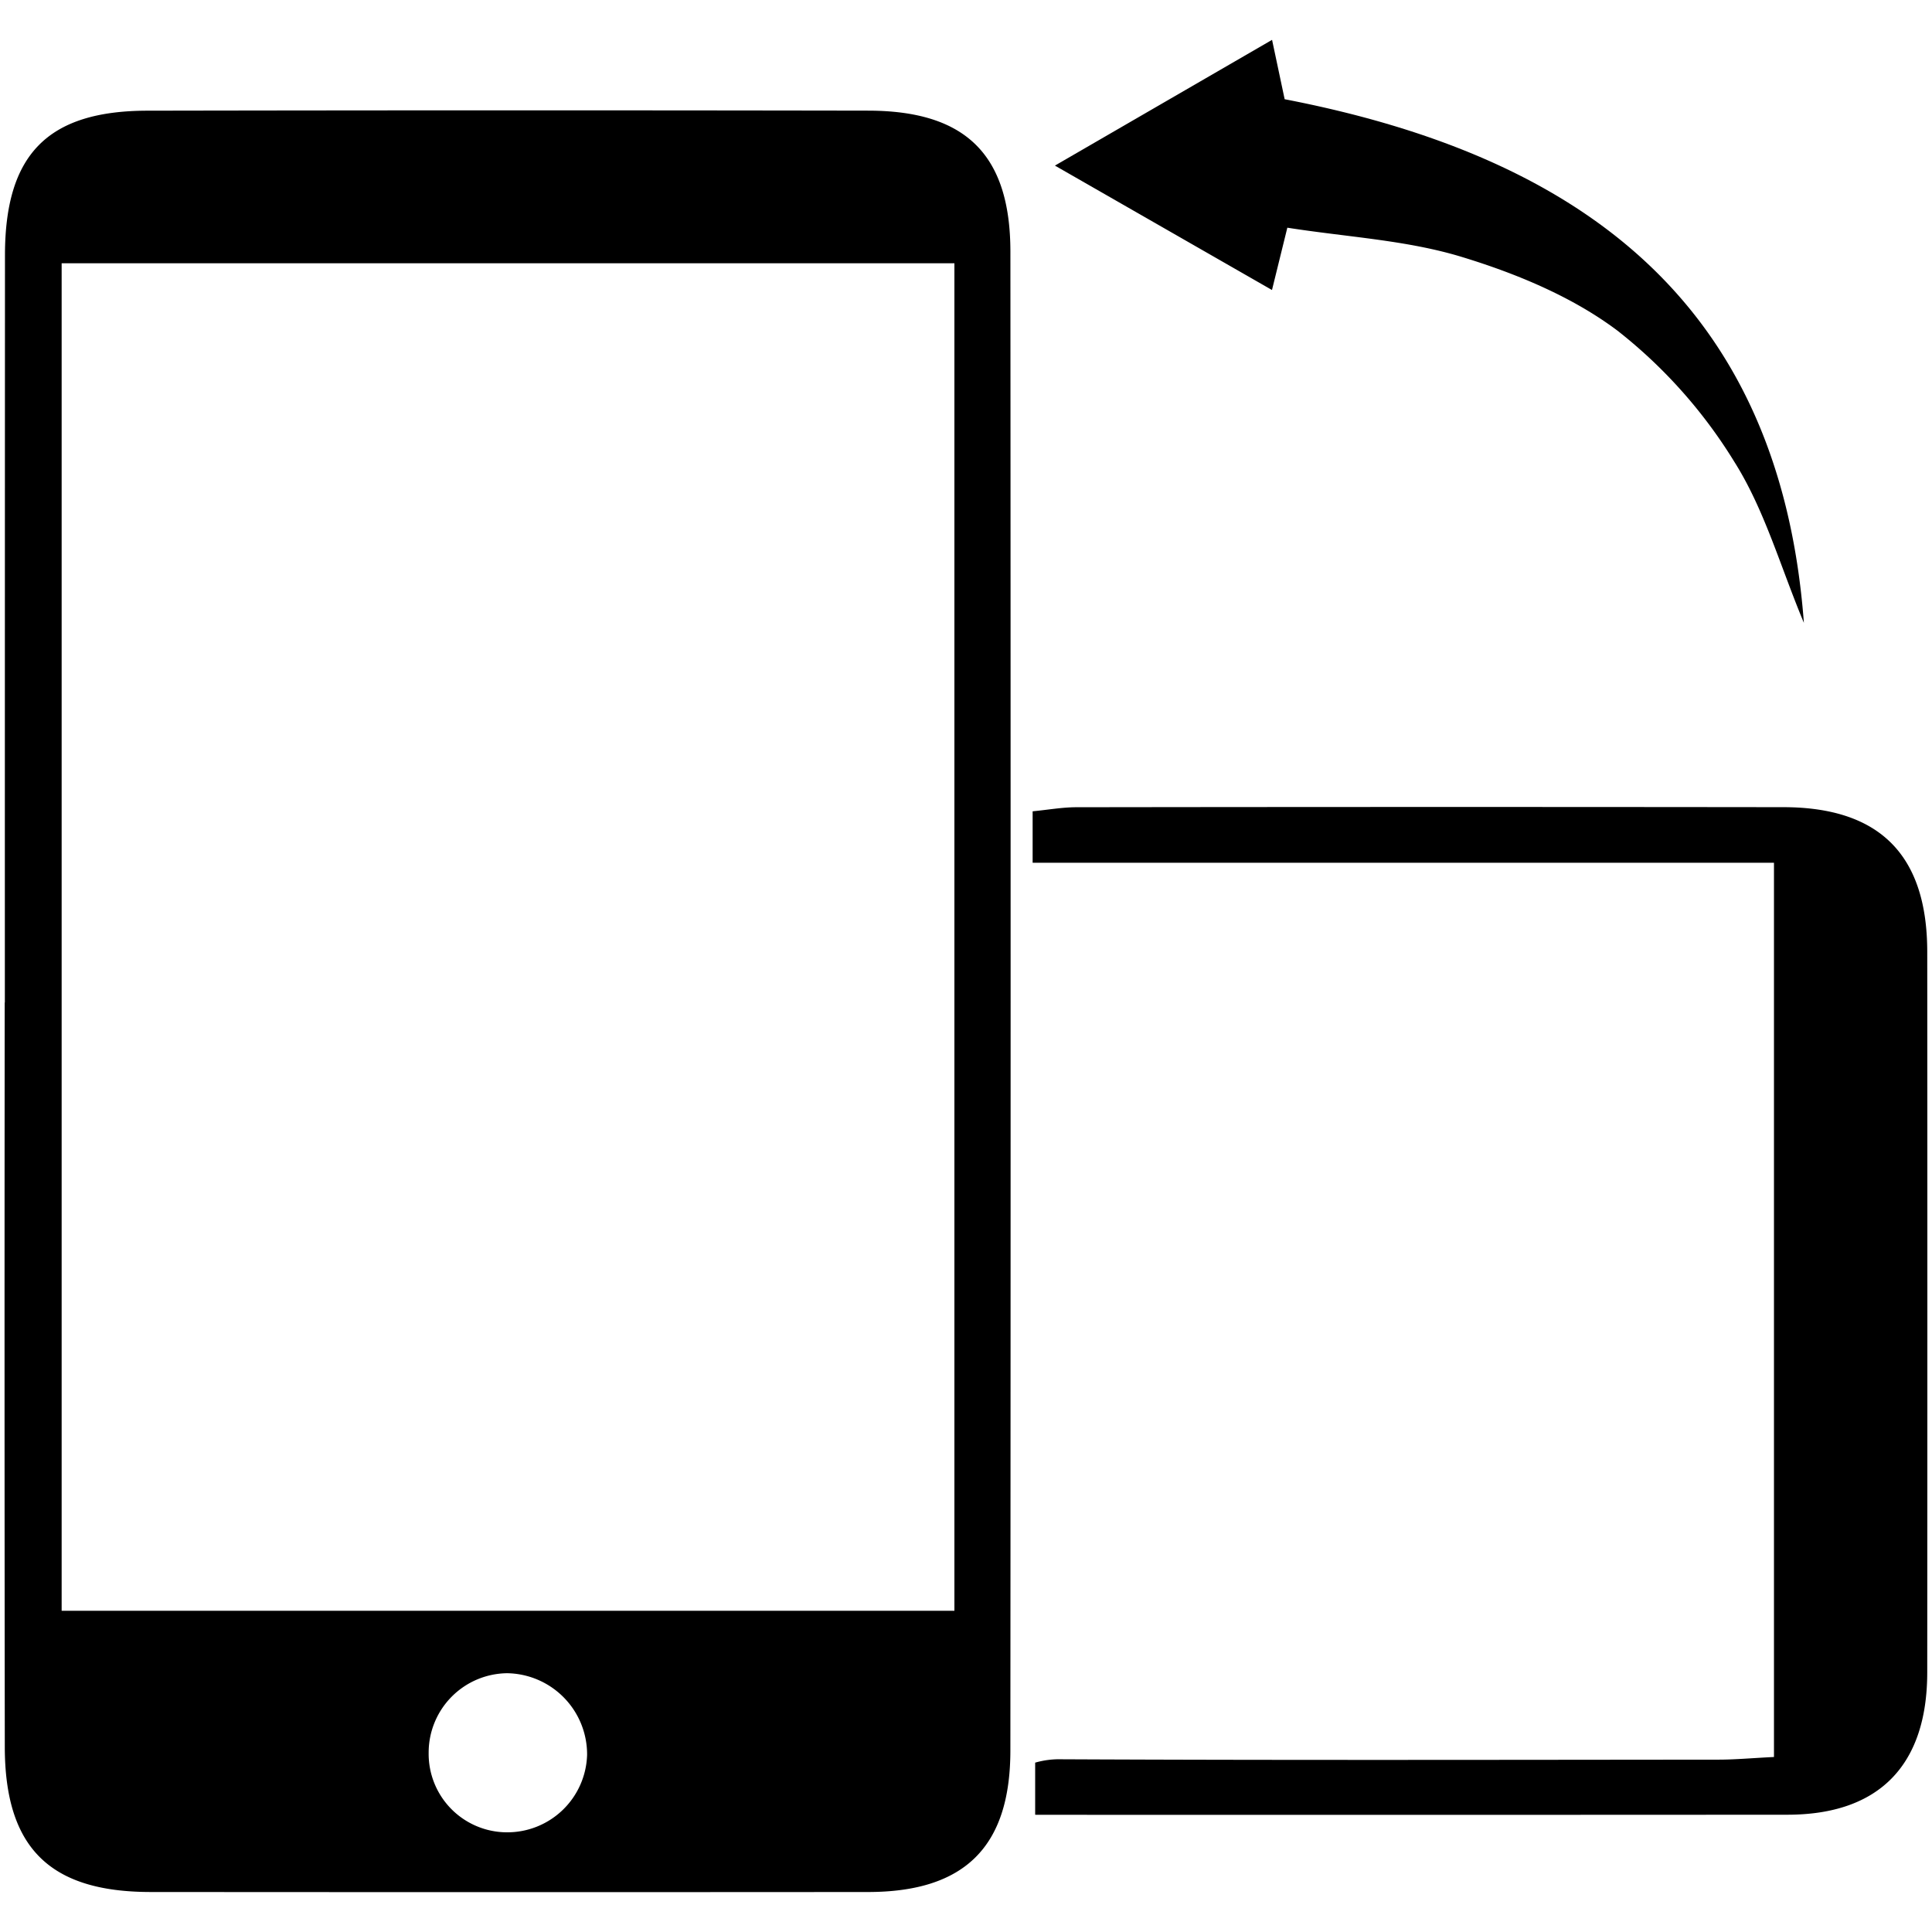 <svg id="Layer_1" data-name="Layer 1" xmlns="http://www.w3.org/2000/svg" viewBox="0 0 300 300">
    <path d="M.753,155.668q0-58.055.019-116.11C.795,23.946,7.432,17.215,22.871,17.187q55.972-.102,111.944-.007c15.167.023,22.071,6.842,22.08,21.909q.069,116.37-.004,232.74c-.009,14.976-7.124,21.952-22.107,21.962q-55.712.04-111.424-.002C7.695,293.776.764,286.898.745,271.257Q.676,213.463.73,155.668Zm8.82,94.453h138.627V40.878H9.573ZM66.562,272.149a12.186,12.186,0,0,0,12.07,12.372A12.397,12.397,0,0,0,91.164,272.514a12.608,12.608,0,0,0-12.426-12.697A12.325,12.325,0,0,0,66.562,272.149Z"/>
    <path d="M199.897,35.356c-1.035,4.202-1.562,6.342-2.383,9.676l-33.705-19.318L197.526,6.188c.743,3.505,1.295,6.111,1.954,9.219,45.058,8.712,76.837,30.851,80.626,81.305-3.654-8.735-6.115-17.597-10.821-25.04a77.118,77.118,0,0,0-18.111-20.317C244.16,46.08,235.463,42.479,226.971,39.891,218.402,37.279,209.178,36.815,199.897,35.356Z"/>
    <path d="M276.937,125.337q-54.906-.066-109.813.01c-2.174.002-4.348.396-6.777.632v7.99H275.462V272.825c-3.483.173-6.048.41-8.613.412-34.002.026-68.004.101-102.005-.058a13.556,13.556,0,0,0-4.104.523v8.091c.095.001.19.008.285.008q58.289.025,116.578-.012c14.194-.023,21.648-7.694,21.658-22.09q.039-55.947.001-111.894C299.253,132.785,291.904,125.355,276.937,125.337Z"/>
</svg>